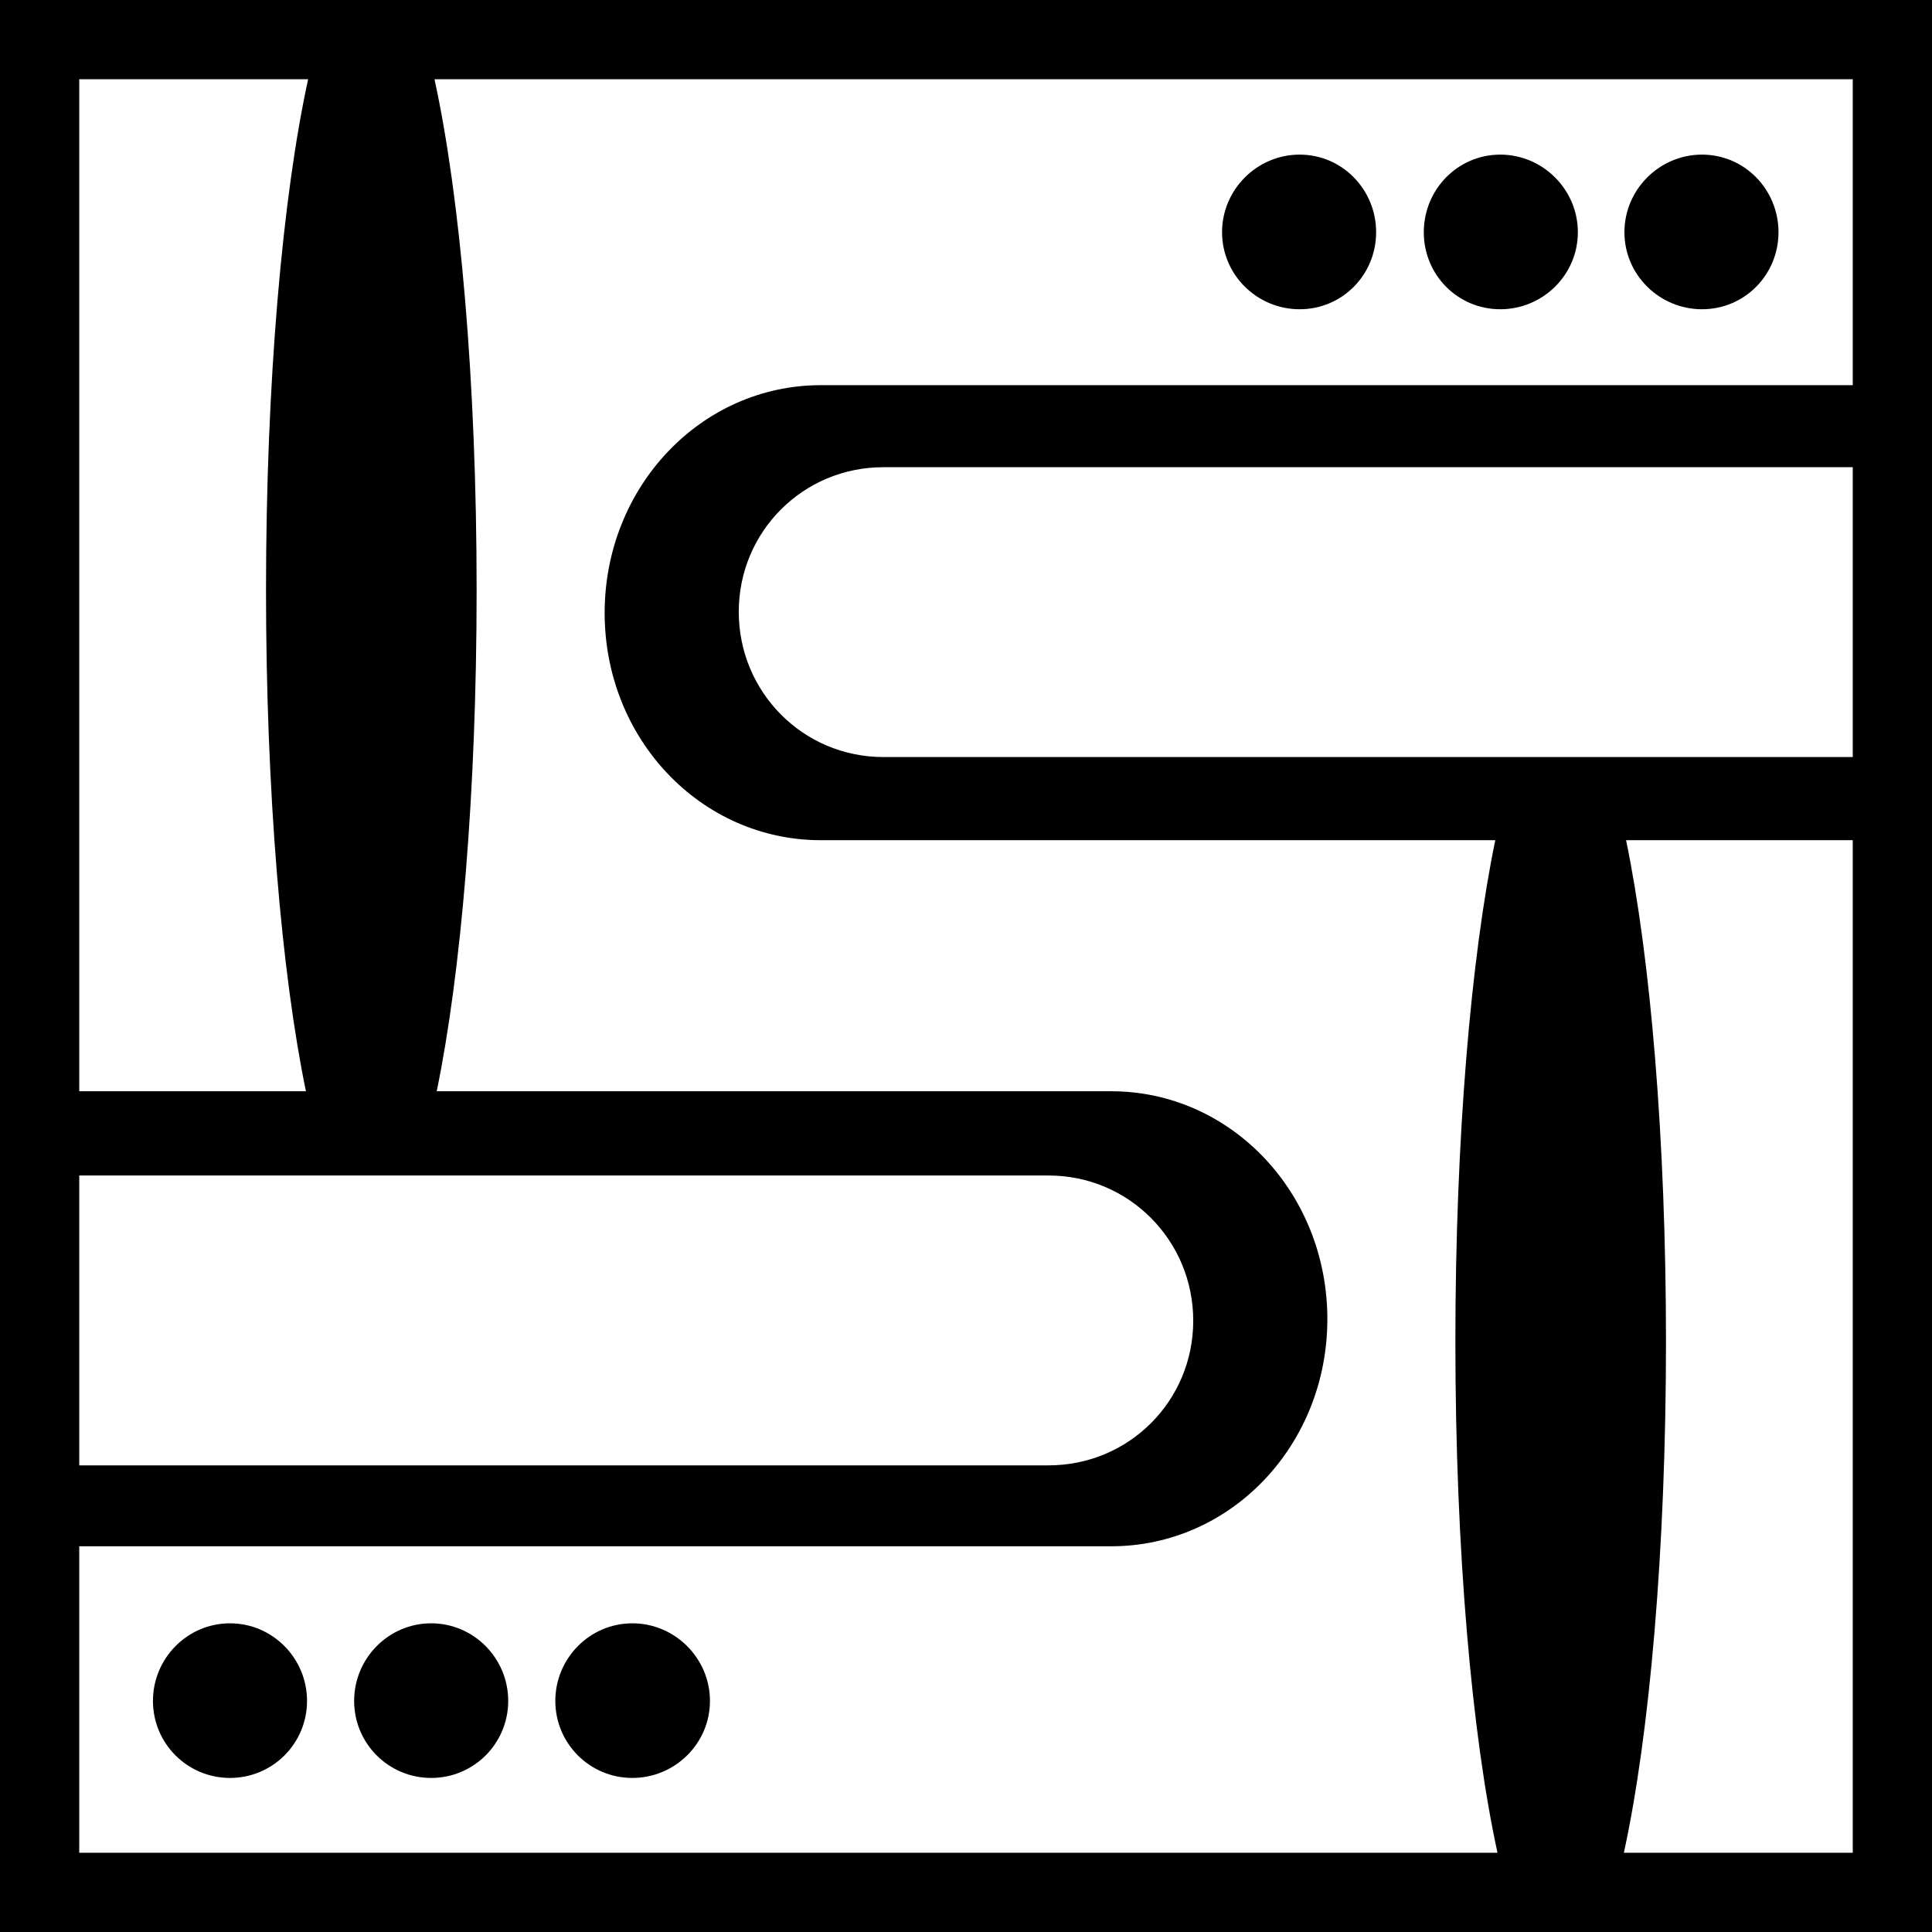 <svg xmlns="http://www.w3.org/2000/svg" viewBox="0 0 512 512"><path d="M0 0h512v512H0z"/><path fill="#fff" d="M21 21v268.194h60.072c-6.42-31.115-10.575-78.984-10.575-132.775C70.497 100.986 74.9 51.952 81.659 21H21zm94.147 0c6.76 30.952 11.162 79.987 11.162 135.419 0 53.79-4.154 101.66-10.575 132.775h178.747c31.757 0 57.282 26.972 57.282 60.365s-25.525 60.22-57.282 60.22H21V491h375.853c-6.76-30.952-11.162-79.987-11.162-135.419 0-53.875 4.137-101.81 10.575-132.922H217.519c-31.757 0-57.281-26.825-57.281-60.218s25.524-60.366 57.28-60.366H491V21H115.147zm229.272 19.975c11.293 0 20.269 9.27 20.269 20.563s-8.976 20.415-20.27 20.415-20.562-9.122-20.562-20.415 9.27-20.563 20.563-20.563zm53.168 0c11.294 0 20.563 9.27 20.563 20.563s-9.27 20.415-20.563 20.415-20.268-9.122-20.268-20.415 8.975-20.563 20.268-20.563zm53.463 0c11.293 0 20.269 9.27 20.269 20.563s-8.976 20.415-20.269 20.415-20.563-9.122-20.563-20.415 9.27-20.563 20.563-20.563zm-216.934 82.838c-21.274 0-38.335 17.06-38.335 38.334s17.061 38.481 38.335 38.481H491v-76.815H234.116zm196.812 98.846c6.438 31.111 10.575 79.047 10.575 132.922 0 55.432-4.403 104.467-11.162 135.419H491V222.66h-60.072zM21 311.52v76.815h256.884c21.274 0 38.335-17.06 38.335-38.334s-17.061-38.481-38.335-38.481H21zm39.95 118.675c11.293 0 20.416 9.27 20.416 20.562s-9.123 20.416-20.416 20.416-20.416-9.123-20.416-20.416 9.123-20.562 20.416-20.562zm53.316 0c11.293 0 20.415 9.27 20.415 20.562s-9.122 20.416-20.415 20.416-20.416-9.123-20.416-20.416 9.123-20.562 20.416-20.562zm53.315 0c11.293 0 20.563 9.27 20.563 20.562s-9.27 20.416-20.563 20.416-20.415-9.123-20.415-20.416 9.122-20.562 20.415-20.562z"/></svg>